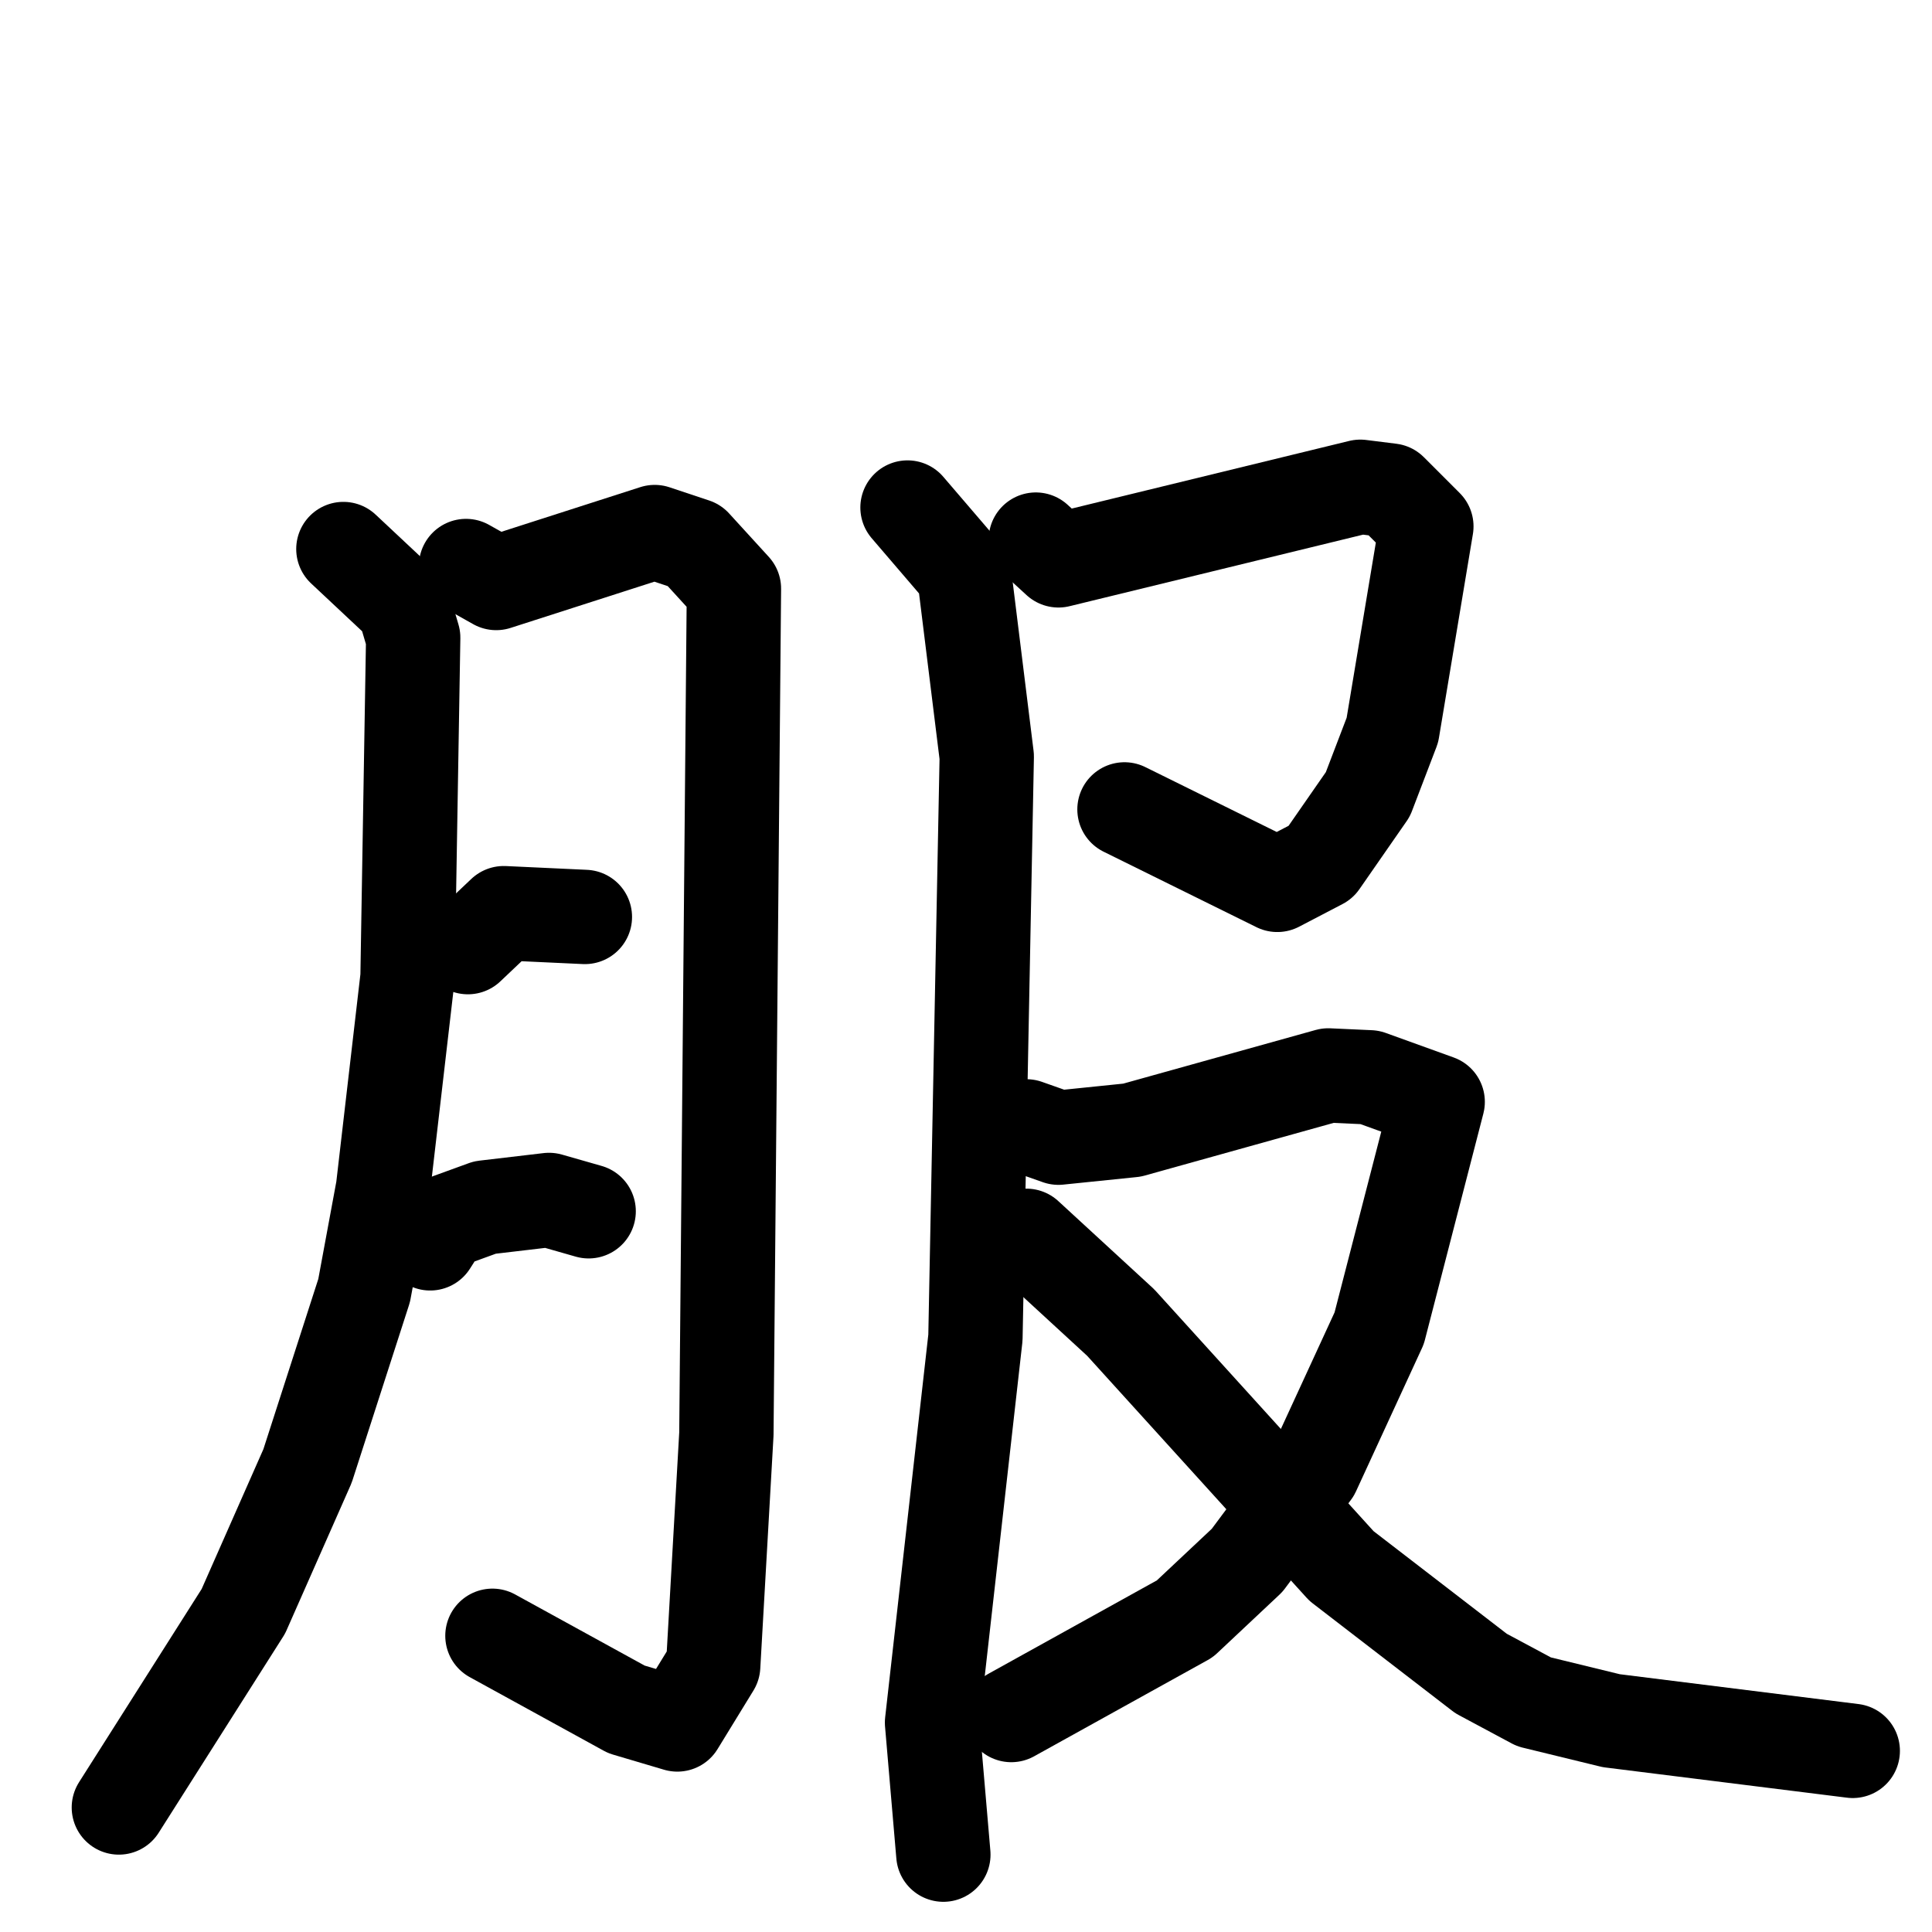 <svg xmlns="http://www.w3.org/2000/svg" viewBox="0 0 1024 1024">
  <g style="fill:none;stroke:#000000;stroke-width:50;stroke-linecap:round;stroke-linejoin:round;" transform="scale(1, 1) translate(0, 0)">
    <path d="M 182.0,291.0 L 214.0,321.0 L 219.0,338.0 L 216.0,518.0 L 203.0,630.0 L 193.0,684.0 L 163.0,777.0 L 129.0,854.0 L 63.0,958.0"/>
    <path d="M 247.0,300.0 L 263.0,309.0 L 347.0,282.0 L 368.0,289.0 L 389.0,312.0 L 385.0,760.0 L 378.0,883.0 L 359.0,914.0 L 332.0,906.0 L 261.0,867.0"/>
    <path d="M 248.0,502.0 L 267.0,484.0 L 310.0,486.0"/>
    <path d="M 228.0,659.0 L 235.0,648.0 L 257.0,640.0 L 291.0,636.0 L 312.0,642.0"/>
    <path d="M 549.0,286.0 L 561.0,297.0 L 721.0,258.0 L 737.0,260.0 L 756.0,279.0 L 738.0,387.0 L 725.0,421.0 L 700.0,457.0 L 677.0,469.0 L 596.0,429.0"/>
    <path d="M 481.0,269.0 L 511.0,304.0 L 523.0,401.0 L 517.0,709.0 L 494.0,913.0 L 500.0,983.0"/>
    <path d="M 544.0,597.0 L 561.0,603.0 L 600.0,599.0 L 704.0,570.0 L 726.0,571.0 L 762.0,584.0 L 731.0,704.0 L 696.0,780.0 L 661.0,827.0 L 628.0,858.0 L 536.0,909.0"/>
    <path d="M 544.0,655.0 L 594.0,701.0 L 711.0,830.0 L 785.0,887.0 L 813.0,902.0 L 854.0,912.0 L 982.0,928.0"/>
  </g>
</svg>
